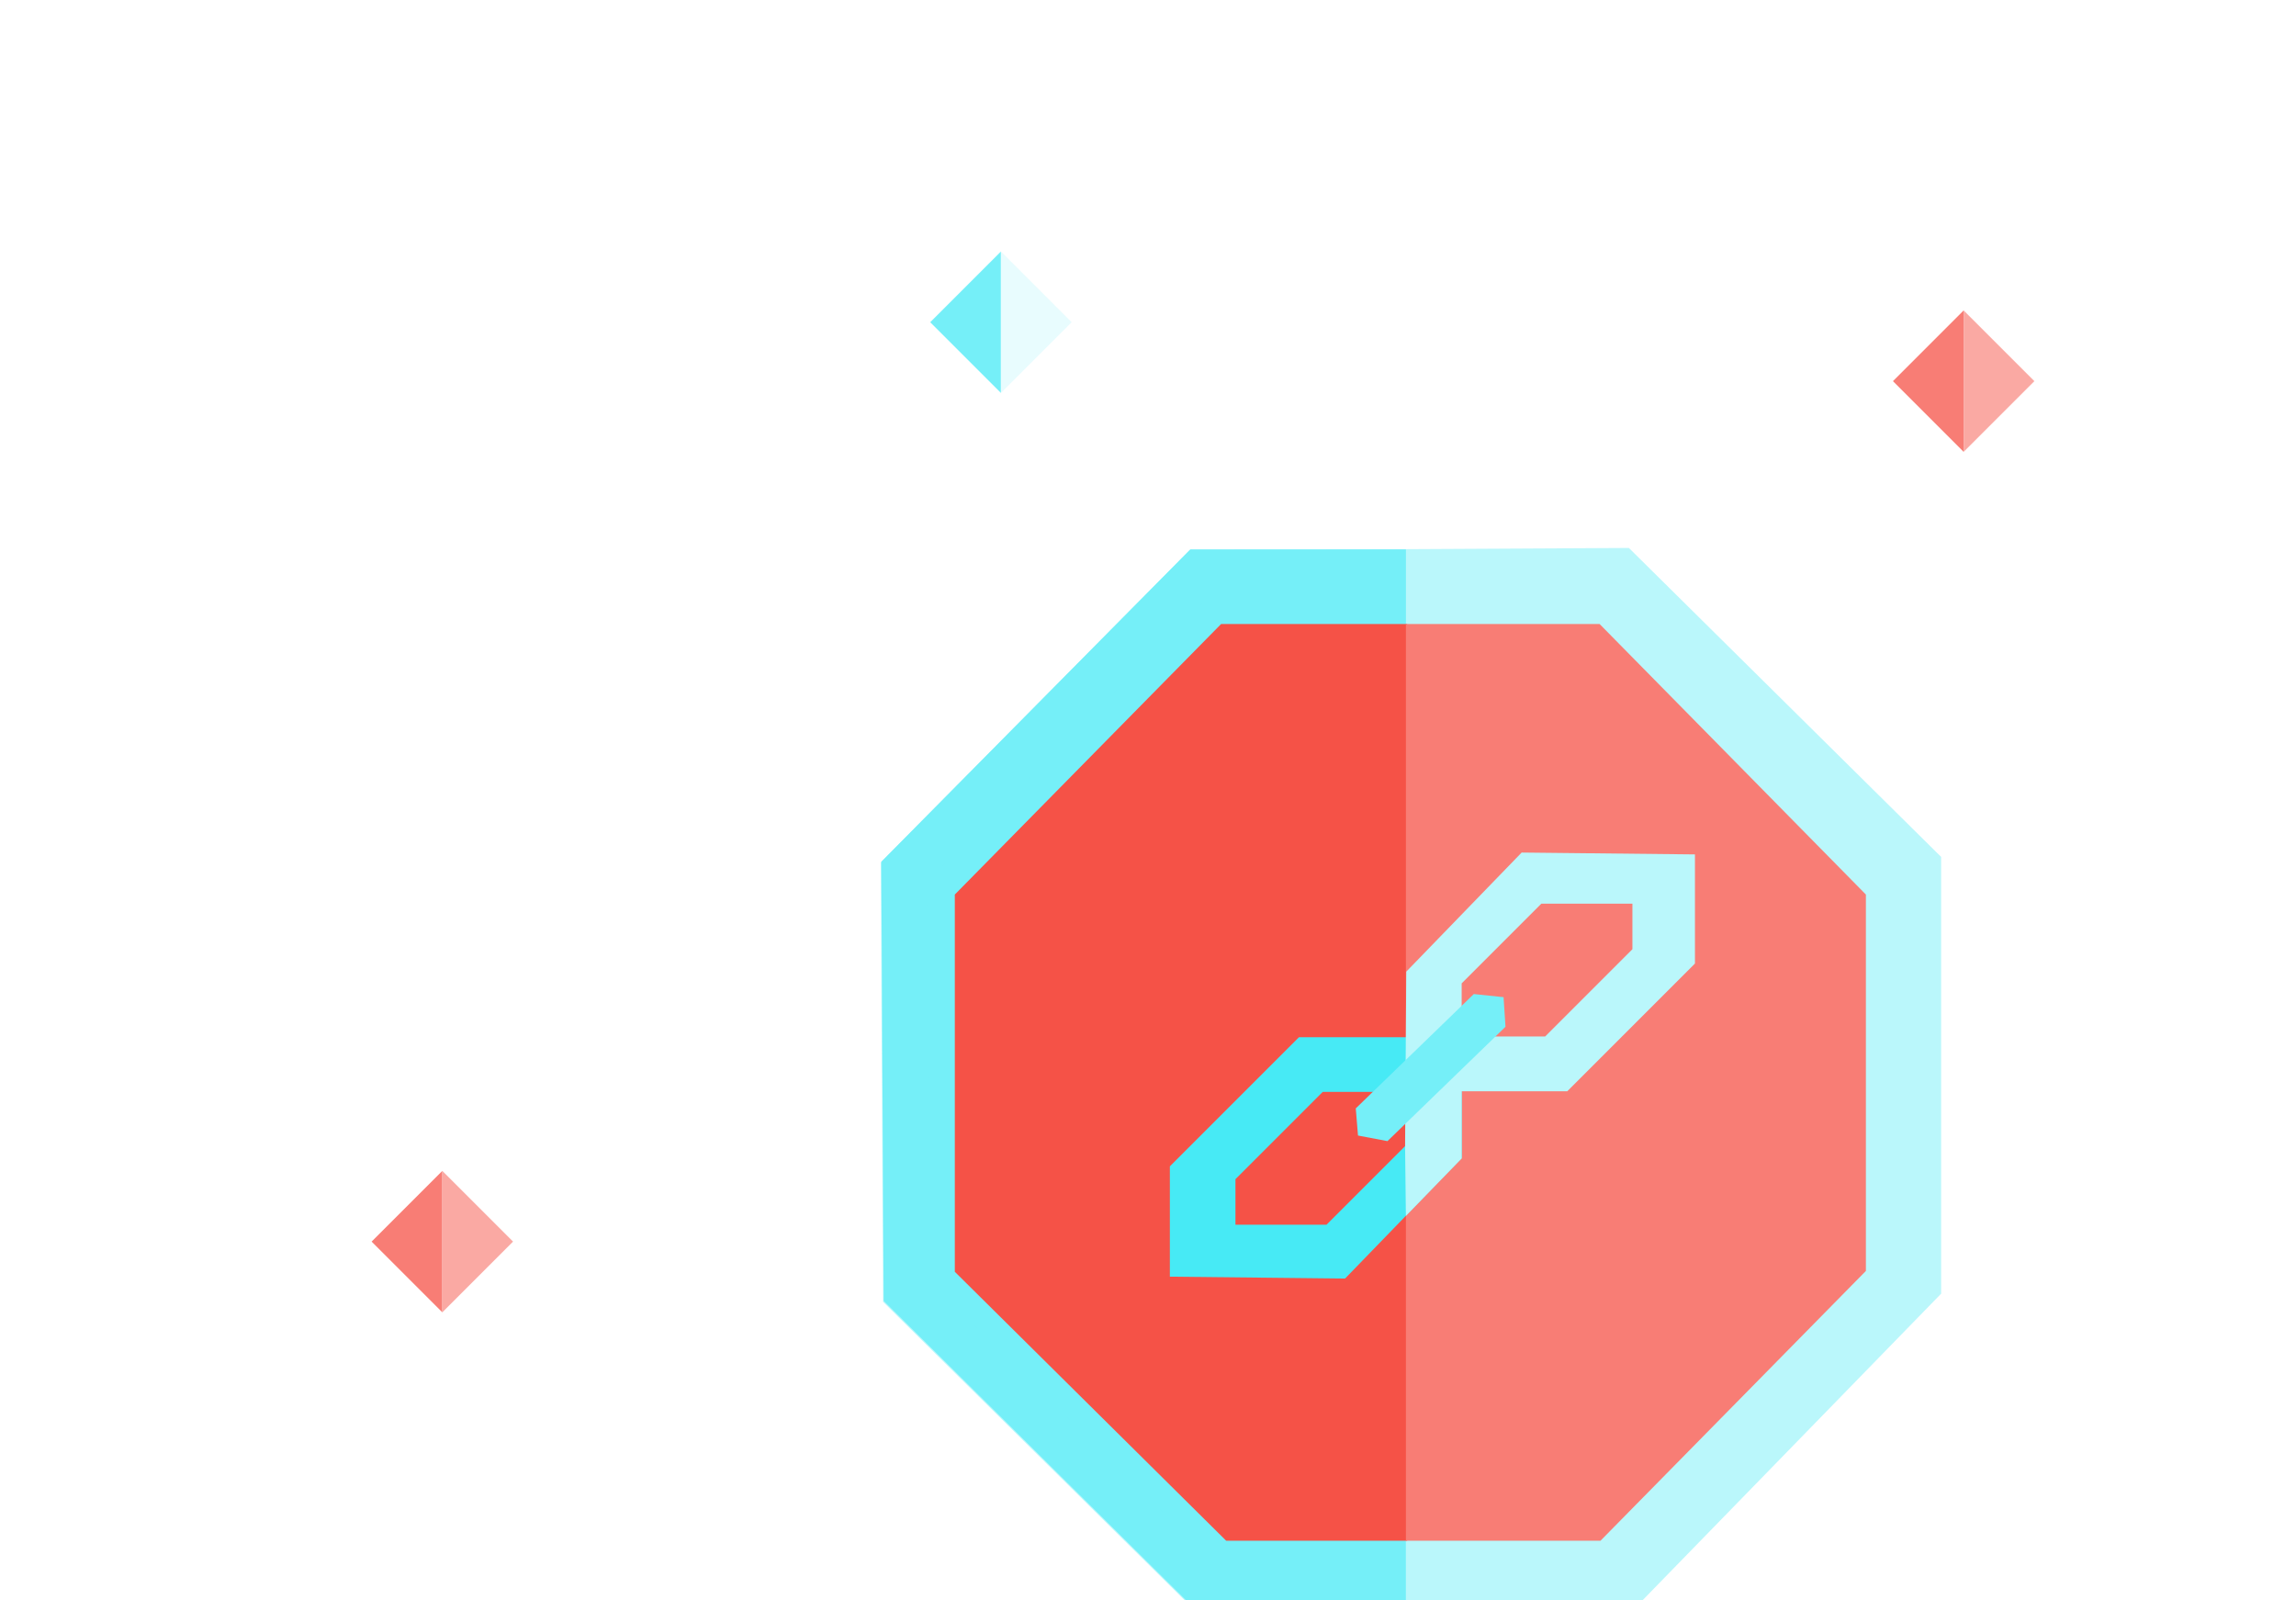 <svg width="518" height="361" viewBox="0 0 518 361" fill="none" xmlns="http://www.w3.org/2000/svg">
<g filter="url(#filter0_d)">
<path d="M276.315 137.452L367.679 136.966L432.607 201.206L432.607 292.043L368.81 357.539L277.489 358.025L212.541 293.764L212.055 202.4L276.315 137.452Z" fill="#2A62DF" stroke="#BAF7FB" stroke-width="18.667"/>
<path d="M208.039 200.501L274.705 133.122L316.007 133.122L316.007 160.27L316.007 160.27L315.991 361.99L275.897 361.99L208.544 295.303L208.039 200.501Z" fill="#75EFF8" stroke="#75EFF8" stroke-width="10.37"/>
<path d="M321.458 351.569L280.637 351.569L219.416 290.898L219.416 205.801L279.488 144.777L321.458 144.777L321.458 351.569Z" fill="#F55247"/>
<path d="M321.188 351.569L365.089 351.569L424.964 290.706L424.964 205.801L364.892 144.777L321.188 144.776L321.188 351.569Z" fill="#F87D75"/>
<path fill-rule="evenodd" clip-rule="evenodd" d="M333.776 265.264L307.462 292.426L267.932 292.003L267.932 267.116L297.066 237.982L321.48 237.982L333.776 237.982L333.776 265.264ZM282.731 270.011L282.731 280.284H303.276L321.253 262.307V250.323L302.42 250.323L282.731 270.011Z" fill="#47EAF5"/>
<path fill-rule="evenodd" clip-rule="evenodd" d="M321.269 223.195L347.298 196.327L386.4 196.745L386.4 221.363L357.582 250.182L333.773 250.182V265.331L321.181 278.3L321.001 262.563L321.269 223.195ZM372.289 218.13V207.857L351.745 207.857L333.768 225.834V237.818L352.601 237.818L372.289 218.13Z" fill="#BAF7FB"/>
<path d="M336.506 228.244L309.873 254.043L310.375 260.166L317.023 261.424L343.656 235.625L343.22 228.95L336.506 228.244Z" fill="#75EFF8"/>
<path d="M229.82 92.642L213.866 76.688L229.82 60.734V92.642Z" fill="#75EFF8"/>
<path d="M229.82 92.642L245.774 76.688L229.82 60.734V92.642Z" fill="#E8FCFE"/>
<path d="M447.018 105.937L431.064 89.983L447.018 74.029V105.937Z" fill="#F87D75"/>
<path d="M447.018 105.937L462.972 89.983L447.018 74.029V105.937Z" fill="#FAA9A3"/>
<path d="M103.792 300.045L87.838 284.091L103.792 268.137V300.045Z" fill="#F87D75"/>
<path d="M103.792 300.044L119.746 284.09L103.792 268.136V300.044Z" fill="#FAA9A3"/>
</g>
<defs>
<filter id="filter0_d" x="-19" y="-82" width="671" height="671" filterUnits="userSpaceOnUse" color-interpolation-filters="sRGB">
<feFlood flood-opacity="0" result="BackgroundImageFix"/>
<feColorMatrix in="SourceAlpha" type="matrix" values="0 0 0 0 0 0 0 0 0 0 0 0 0 0 0 0 0 0 127 0"/>
<feOffset dx="-4" dy="-4"/>
<feGaussianBlur stdDeviation="7.5"/>
<feColorMatrix type="matrix" values="0 0 0 0 0 0 0 0 0 0 0 0 0 0 0 0 0 0 0.25 0"/>
<feBlend mode="normal" in2="BackgroundImageFix" result="effect1_dropShadow"/>
<feBlend mode="normal" in="SourceGraphic" in2="effect1_dropShadow" result="shape"/>
</filter>
</defs>
</svg>
